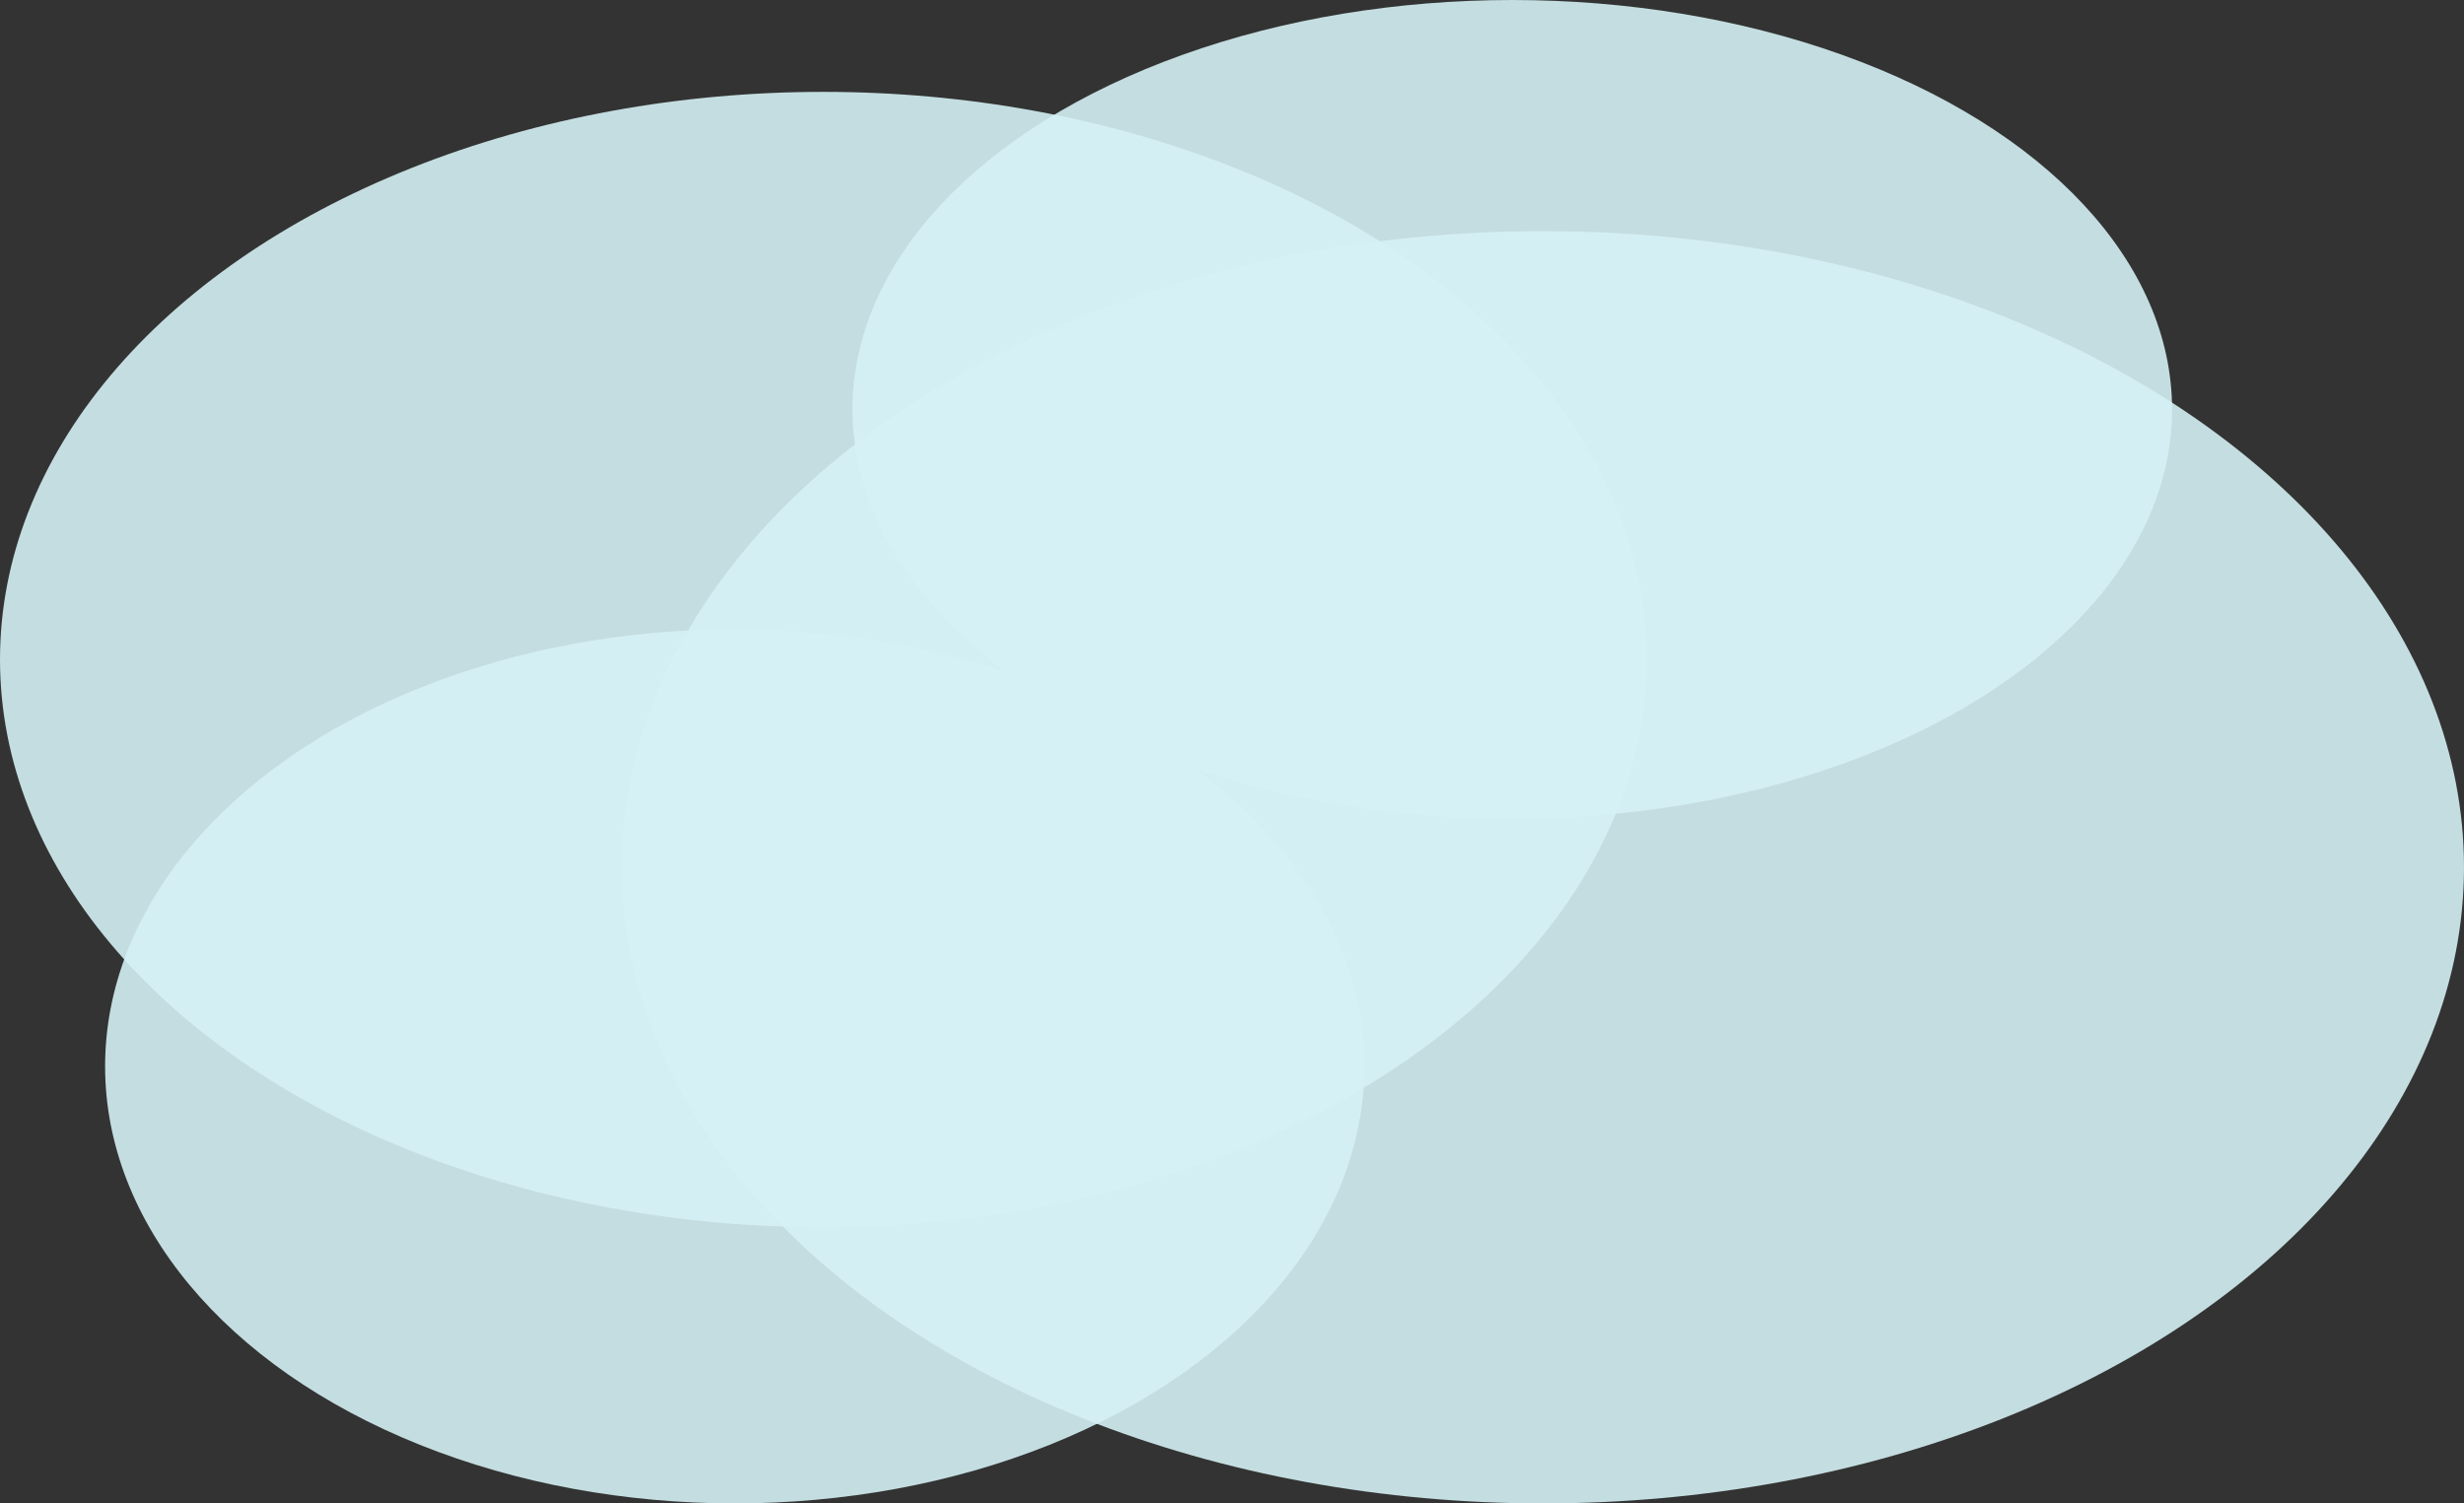 <svg width="1180" height="720" viewBox="0 0 1180 720" fill="none" xmlns="http://www.w3.org/2000/svg">
<rect x="0" y="0" width="1180" height="720" fill="#333333" stroke="none"/>
<ellipse cx="738.909" cy="415.347" rx="441.09" ry="304.653" fill="#D5F1F4" fill-opacity="0.89"/>
<ellipse cx="394.273" cy="315.868" rx="394.273" ry="271.87" fill="#D5F1F4" fill-opacity="0.89"/>
<ellipse cx="724.218" cy="196.077" rx="315.972" ry="196.077" fill="#D5F1F4" fill-opacity="0.89"/>
<ellipse cx="351.857" cy="510.683" rx="301.525" ry="209.317" fill="#D5F1F4" fill-opacity="0.89"/>
</svg>
